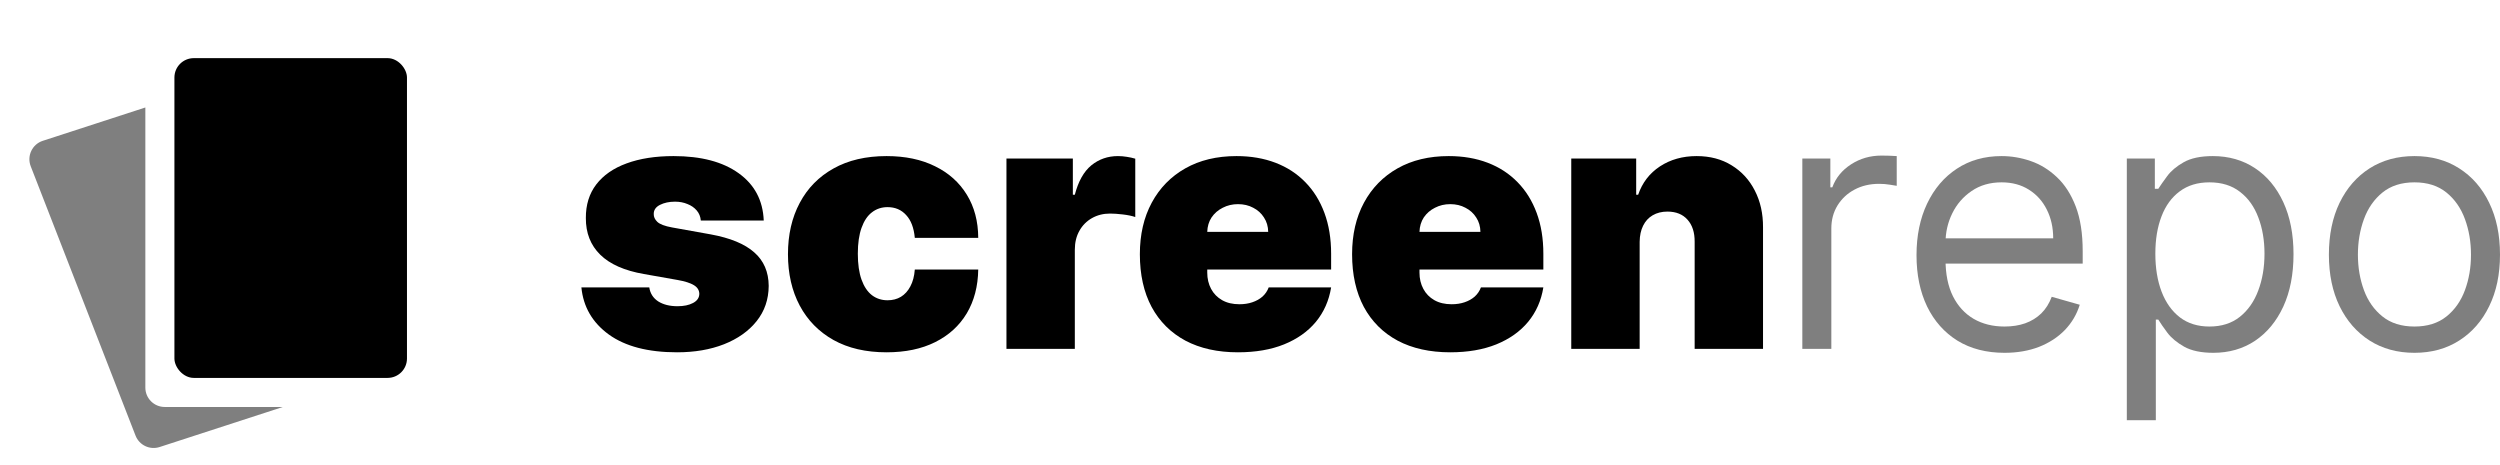 <svg width="129" height="24" viewBox="0 0 129 24" fill="none" xmlns="http://www.w3.org/2000/svg">
<path d="M39.409 11.378H36.162C36.145 11.178 36.075 11.005 35.951 10.86C35.827 10.715 35.668 10.604 35.472 10.528C35.28 10.447 35.067 10.406 34.832 10.406C34.53 10.406 34.27 10.462 34.053 10.572C33.835 10.683 33.729 10.841 33.733 11.046C33.729 11.19 33.791 11.325 33.918 11.448C34.05 11.572 34.304 11.668 34.679 11.736L36.673 12.094C37.679 12.277 38.427 12.586 38.917 13.021C39.411 13.451 39.66 14.028 39.665 14.753C39.66 15.452 39.452 16.059 39.038 16.575C38.629 17.086 38.069 17.482 37.357 17.764C36.65 18.041 35.842 18.179 34.935 18.179C33.435 18.179 32.261 17.872 31.413 17.259C30.569 16.645 30.098 15.835 30 14.83H33.503C33.55 15.141 33.703 15.381 33.963 15.552C34.227 15.718 34.56 15.801 34.96 15.801C35.284 15.801 35.55 15.746 35.759 15.635C35.972 15.524 36.081 15.367 36.085 15.162C36.081 14.974 35.987 14.825 35.804 14.714C35.625 14.604 35.344 14.514 34.96 14.446L33.222 14.139C32.22 13.964 31.47 13.632 30.972 13.142C30.473 12.652 30.226 12.021 30.23 11.25C30.226 10.568 30.405 9.991 30.767 9.518C31.134 9.04 31.655 8.678 32.333 8.431C33.015 8.18 33.822 8.054 34.756 8.054C36.175 8.054 37.293 8.348 38.111 8.936C38.934 9.524 39.367 10.338 39.409 11.378Z" fill="black"/>
<path d="M45.747 18.179C44.681 18.179 43.77 17.968 43.011 17.546C42.252 17.12 41.671 16.528 41.266 15.769C40.861 15.006 40.659 14.122 40.659 13.117C40.659 12.111 40.861 11.229 41.266 10.47C41.671 9.707 42.252 9.115 43.011 8.693C43.77 8.267 44.681 8.054 45.747 8.054C46.71 8.054 47.543 8.229 48.246 8.578C48.953 8.923 49.501 9.413 49.889 10.048C50.277 10.679 50.473 11.421 50.477 12.273H47.204C47.157 11.757 47.008 11.365 46.757 11.097C46.51 10.824 46.19 10.688 45.798 10.688C45.491 10.688 45.223 10.777 44.992 10.956C44.762 11.131 44.584 11.397 44.456 11.755C44.328 12.109 44.264 12.554 44.264 13.091C44.264 13.628 44.328 14.075 44.456 14.433C44.584 14.787 44.762 15.053 44.992 15.232C45.223 15.407 45.491 15.494 45.798 15.494C46.058 15.494 46.288 15.435 46.488 15.315C46.689 15.192 46.85 15.013 46.974 14.778C47.102 14.54 47.179 14.25 47.204 13.909H50.477C50.464 14.774 50.266 15.528 49.883 16.172C49.499 16.811 48.956 17.305 48.252 17.655C47.554 18.004 46.718 18.179 45.747 18.179Z" fill="black"/>
<path d="M51.933 18V8.182H55.359V10.048H55.461C55.64 9.358 55.923 8.853 56.311 8.533C56.703 8.214 57.161 8.054 57.685 8.054C57.839 8.054 57.99 8.067 58.139 8.092C58.293 8.114 58.44 8.146 58.58 8.188V11.199C58.406 11.139 58.191 11.095 57.935 11.065C57.679 11.035 57.46 11.02 57.276 11.02C56.931 11.02 56.62 11.099 56.343 11.256C56.071 11.41 55.855 11.627 55.698 11.908C55.54 12.185 55.461 12.511 55.461 12.886V18H51.933Z" fill="black"/>
<path d="M63.879 18.179C62.831 18.179 61.928 17.979 61.169 17.578C60.415 17.173 59.833 16.594 59.424 15.839C59.019 15.081 58.817 14.173 58.817 13.117C58.817 12.102 59.022 11.216 59.431 10.457C59.84 9.699 60.417 9.109 61.163 8.687C61.909 8.265 62.788 8.054 63.803 8.054C64.544 8.054 65.215 8.169 65.816 8.399C66.417 8.629 66.931 8.964 67.357 9.403C67.783 9.837 68.111 10.366 68.341 10.988C68.571 11.61 68.686 12.311 68.686 13.091V13.909H59.916V11.966H65.439C65.435 11.685 65.362 11.438 65.222 11.224C65.085 11.007 64.9 10.839 64.666 10.72C64.436 10.596 64.174 10.534 63.879 10.534C63.594 10.534 63.332 10.596 63.093 10.72C62.855 10.839 62.663 11.005 62.518 11.218C62.377 11.431 62.303 11.68 62.294 11.966V14.062C62.294 14.378 62.36 14.659 62.492 14.906C62.624 15.153 62.814 15.347 63.061 15.488C63.308 15.629 63.607 15.699 63.956 15.699C64.199 15.699 64.421 15.665 64.621 15.597C64.826 15.528 65 15.43 65.145 15.303C65.29 15.171 65.397 15.013 65.465 14.83H68.686C68.576 15.511 68.313 16.104 67.9 16.607C67.487 17.105 66.939 17.493 66.257 17.77C65.58 18.043 64.787 18.179 63.879 18.179Z" fill="black"/>
<path d="M74.831 18.179C73.782 18.179 72.879 17.979 72.12 17.578C71.366 17.173 70.784 16.594 70.375 15.839C69.971 15.081 69.768 14.173 69.768 13.117C69.768 12.102 69.973 11.216 70.382 10.457C70.791 9.699 71.368 9.109 72.114 8.687C72.86 8.265 73.74 8.054 74.754 8.054C75.495 8.054 76.166 8.169 76.767 8.399C77.368 8.629 77.882 8.964 78.308 9.403C78.734 9.837 79.062 10.366 79.292 10.988C79.522 11.61 79.637 12.311 79.637 13.091V13.909H70.868V11.966H76.39C76.386 11.685 76.314 11.438 76.173 11.224C76.037 11.007 75.851 10.839 75.617 10.72C75.387 10.596 75.125 10.534 74.831 10.534C74.545 10.534 74.283 10.596 74.044 10.72C73.806 10.839 73.614 11.005 73.469 11.218C73.329 11.431 73.254 11.68 73.245 11.966V14.062C73.245 14.378 73.311 14.659 73.444 14.906C73.576 15.153 73.765 15.347 74.012 15.488C74.26 15.629 74.558 15.699 74.907 15.699C75.15 15.699 75.372 15.665 75.572 15.597C75.777 15.528 75.951 15.43 76.096 15.303C76.241 15.171 76.348 15.013 76.416 14.83H79.637C79.527 15.511 79.265 16.104 78.851 16.607C78.438 17.105 77.89 17.493 77.209 17.77C76.531 18.043 75.738 18.179 74.831 18.179Z" fill="black"/>
<path d="M84.606 12.477V18H81.077V8.182H84.427V10.048H84.529C84.742 9.426 85.117 8.938 85.654 8.585C86.195 8.231 86.826 8.054 87.546 8.054C88.241 8.054 88.844 8.214 89.355 8.533C89.871 8.849 90.269 9.283 90.55 9.837C90.836 10.391 90.976 11.024 90.972 11.736V18H87.444V12.477C87.448 11.992 87.324 11.61 87.073 11.333C86.826 11.056 86.481 10.918 86.037 10.918C85.748 10.918 85.494 10.982 85.277 11.109C85.064 11.233 84.9 11.412 84.785 11.646C84.67 11.876 84.61 12.153 84.606 12.477Z" fill="black"/>
<path d="M93 18V8.182H94.446V9.665H94.548C94.725 9.179 95.046 8.785 95.512 8.482C95.977 8.18 96.501 8.028 97.085 8.028C97.195 8.028 97.332 8.031 97.497 8.035C97.662 8.039 97.787 8.045 97.871 8.054V9.588C97.82 9.575 97.704 9.556 97.522 9.531C97.345 9.501 97.156 9.486 96.958 9.486C96.484 9.486 96.061 9.586 95.689 9.786C95.321 9.982 95.03 10.255 94.814 10.604C94.603 10.95 94.497 11.344 94.497 11.787V18H93Z" fill="black" fill-opacity="0.5"/>
<path d="M103.433 18.205C102.495 18.205 101.685 17.996 101.004 17.578C100.328 17.156 99.805 16.568 99.438 15.814C99.074 15.055 98.892 14.173 98.892 13.168C98.892 12.162 99.074 11.276 99.438 10.509C99.805 9.737 100.317 9.136 100.973 8.706C101.632 8.271 102.402 8.054 103.281 8.054C103.789 8.054 104.29 8.139 104.784 8.31C105.279 8.48 105.729 8.757 106.135 9.141C106.541 9.52 106.865 10.023 107.106 10.649C107.347 11.276 107.467 12.047 107.467 12.963V13.602H99.958V12.298H105.945C105.945 11.744 105.835 11.25 105.615 10.815C105.4 10.381 105.091 10.038 104.689 9.786C104.292 9.535 103.822 9.409 103.281 9.409C102.685 9.409 102.169 9.558 101.734 9.857C101.302 10.151 100.97 10.534 100.738 11.007C100.505 11.48 100.389 11.987 100.389 12.528V13.398C100.389 14.139 100.516 14.768 100.77 15.283C101.027 15.795 101.385 16.185 101.841 16.453C102.298 16.717 102.829 16.849 103.433 16.849C103.827 16.849 104.182 16.794 104.499 16.683C104.82 16.568 105.097 16.398 105.33 16.172C105.562 15.942 105.742 15.656 105.869 15.315L107.315 15.725C107.163 16.219 106.907 16.653 106.548 17.028C106.188 17.399 105.744 17.689 105.216 17.898C104.687 18.102 104.093 18.205 103.433 18.205Z" fill="black" fill-opacity="0.5"/>
<path d="M109.744 21.682V8.182H111.19V9.742H111.368C111.478 9.571 111.63 9.354 111.825 9.09C112.023 8.821 112.307 8.582 112.674 8.374C113.047 8.161 113.55 8.054 114.184 8.054C115.004 8.054 115.727 8.261 116.353 8.674C116.979 9.087 117.467 9.673 117.818 10.432C118.169 11.19 118.345 12.085 118.345 13.117C118.345 14.156 118.169 15.058 117.818 15.82C117.467 16.579 116.981 17.167 116.359 17.585C115.738 17.998 115.021 18.205 114.209 18.205C113.584 18.205 113.082 18.1 112.706 17.891C112.33 17.678 112.04 17.438 111.837 17.169C111.634 16.896 111.478 16.671 111.368 16.491H111.241V21.682H109.744ZM111.216 13.091C111.216 13.832 111.323 14.486 111.539 15.053C111.755 15.616 112.07 16.057 112.484 16.377C112.899 16.692 113.406 16.849 114.006 16.849C114.632 16.849 115.154 16.683 115.573 16.351C115.996 16.014 116.313 15.562 116.524 14.996C116.74 14.425 116.848 13.79 116.848 13.091C116.848 12.401 116.742 11.778 116.531 11.225C116.323 10.666 116.008 10.225 115.586 9.901C115.167 9.573 114.641 9.409 114.006 9.409C113.397 9.409 112.886 9.565 112.471 9.876C112.057 10.183 111.744 10.613 111.533 11.167C111.321 11.717 111.216 12.358 111.216 13.091Z" fill="black" fill-opacity="0.5"/>
<path d="M124.586 18.205C123.706 18.205 122.934 17.994 122.271 17.572C121.611 17.15 121.095 16.56 120.723 15.801C120.355 15.043 120.171 14.156 120.171 13.142C120.171 12.119 120.355 11.227 120.723 10.464C121.095 9.701 121.611 9.109 122.271 8.687C122.934 8.265 123.706 8.054 124.586 8.054C125.465 8.054 126.235 8.265 126.894 8.687C127.558 9.109 128.074 9.701 128.442 10.464C128.814 11.227 129 12.119 129 13.142C129 14.156 128.814 15.043 128.442 15.801C128.074 16.56 127.558 17.15 126.894 17.572C126.235 17.994 125.465 18.205 124.586 18.205ZM124.586 16.849C125.254 16.849 125.803 16.677 126.235 16.332C126.666 15.986 126.985 15.533 127.192 14.97C127.4 14.408 127.503 13.798 127.503 13.142C127.503 12.486 127.4 11.874 127.192 11.308C126.985 10.741 126.666 10.283 126.235 9.933C125.803 9.584 125.254 9.409 124.586 9.409C123.918 9.409 123.368 9.584 122.937 9.933C122.505 10.283 122.186 10.741 121.979 11.308C121.772 11.874 121.668 12.486 121.668 13.142C121.668 13.798 121.772 14.408 121.979 14.97C122.186 15.533 122.505 15.986 122.937 16.332C123.368 16.677 123.918 16.849 124.586 16.849Z" fill="black" fill-opacity="0.5"/>
<path opacity="0.5" fill-rule="evenodd" clip-rule="evenodd" d="M2.208 7.266C1.662 7.443 1.377 8.044 1.585 8.579L6.994 22.478C7.187 22.972 7.731 23.23 8.235 23.067L14.595 21H8.5C7.948 21 7.5 20.552 7.5 20V5.546L2.208 7.266ZM10.72 4.5H12.804C12.55 4.185 12.12 4.045 11.716 4.176L10.72 4.5Z" fill="black"/>
<rect x="9" y="3" width="12" height="16.5" rx="1" fill="black"/>
</svg>
